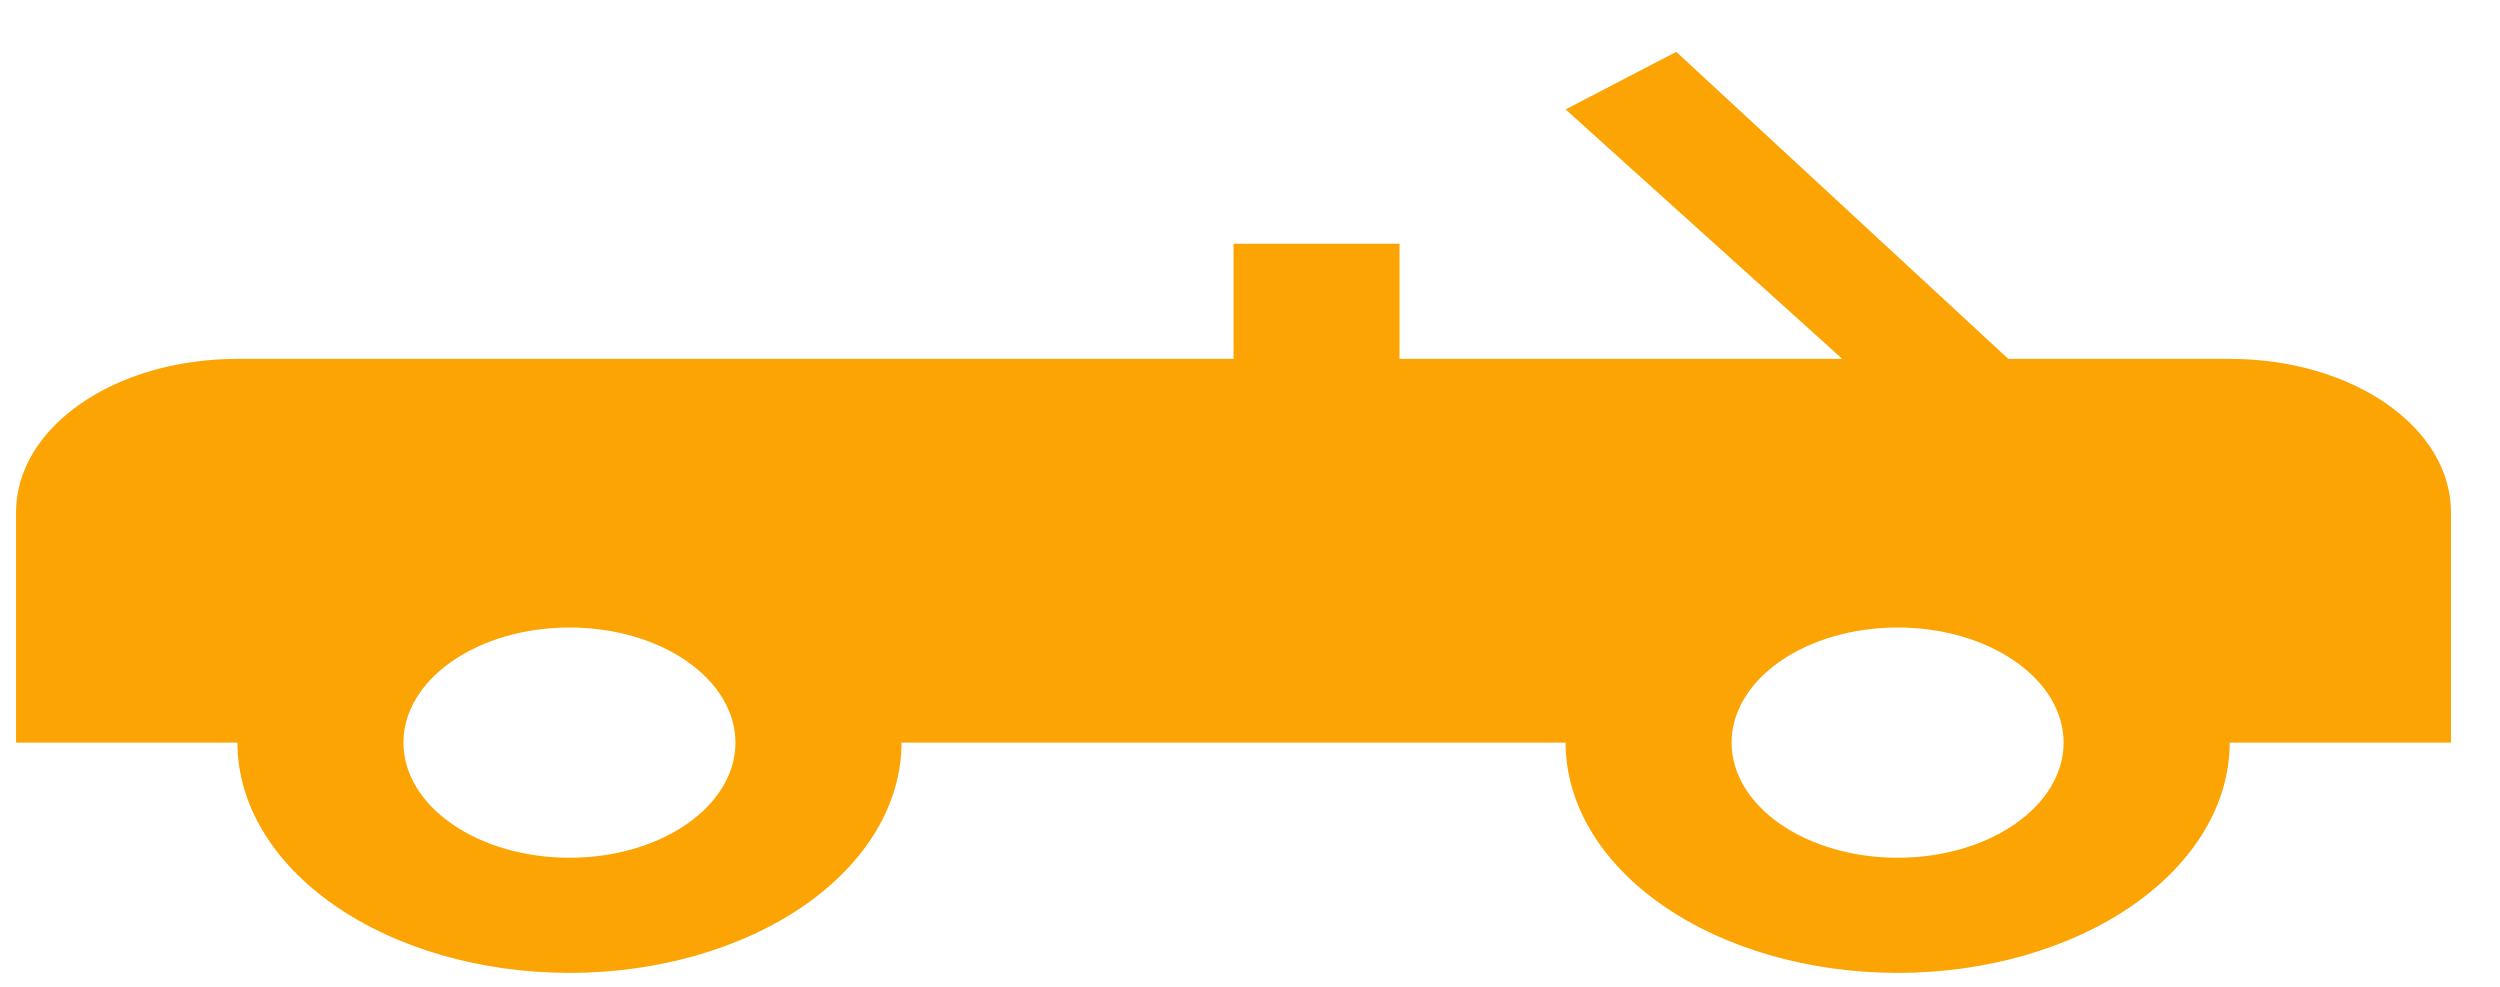 <svg width="38" height="15" viewBox="0 0 38 15" fill="none" xmlns="http://www.w3.org/2000/svg">
<path d="M25.479 0.788L23.797 1.663L28.003 5.455H21.273V3.705H18.75V5.455H3.609C1.741 5.455 0.244 6.493 0.244 7.788V11.288H3.609C3.609 12.216 4.141 13.107 5.087 13.763C6.034 14.419 7.317 14.788 8.656 14.788C9.994 14.788 11.278 14.419 12.225 13.763C13.171 13.107 13.703 12.216 13.703 11.288H23.797C23.797 12.216 24.328 13.107 25.275 13.763C26.221 14.419 27.505 14.788 28.844 14.788C30.182 14.788 31.466 14.419 32.413 13.763C33.359 13.107 33.891 12.216 33.891 11.288H37.255V7.788C37.255 6.493 35.758 5.455 33.891 5.455H30.526L25.479 0.788ZM8.656 9.538C9.325 9.538 9.967 9.722 10.44 10.051C10.913 10.379 11.179 10.824 11.179 11.288C11.179 11.752 10.913 12.197 10.44 12.525C9.967 12.854 9.325 13.038 8.656 13.038C7.987 13.038 7.345 12.854 6.871 12.525C6.398 12.197 6.132 11.752 6.132 11.288C6.132 10.824 6.398 10.379 6.871 10.051C7.345 9.722 7.987 9.538 8.656 9.538ZM28.844 9.538C29.513 9.538 30.155 9.722 30.628 10.051C31.101 10.379 31.367 10.824 31.367 11.288C31.367 11.752 31.101 12.197 30.628 12.525C30.155 12.854 29.513 13.038 28.844 13.038C28.174 13.038 27.533 12.854 27.059 12.525C26.586 12.197 26.32 11.752 26.32 11.288C26.32 10.824 26.586 10.379 27.059 10.051C27.533 9.722 28.174 9.538 28.844 9.538Z" fill="#FBA403"/>
</svg>
